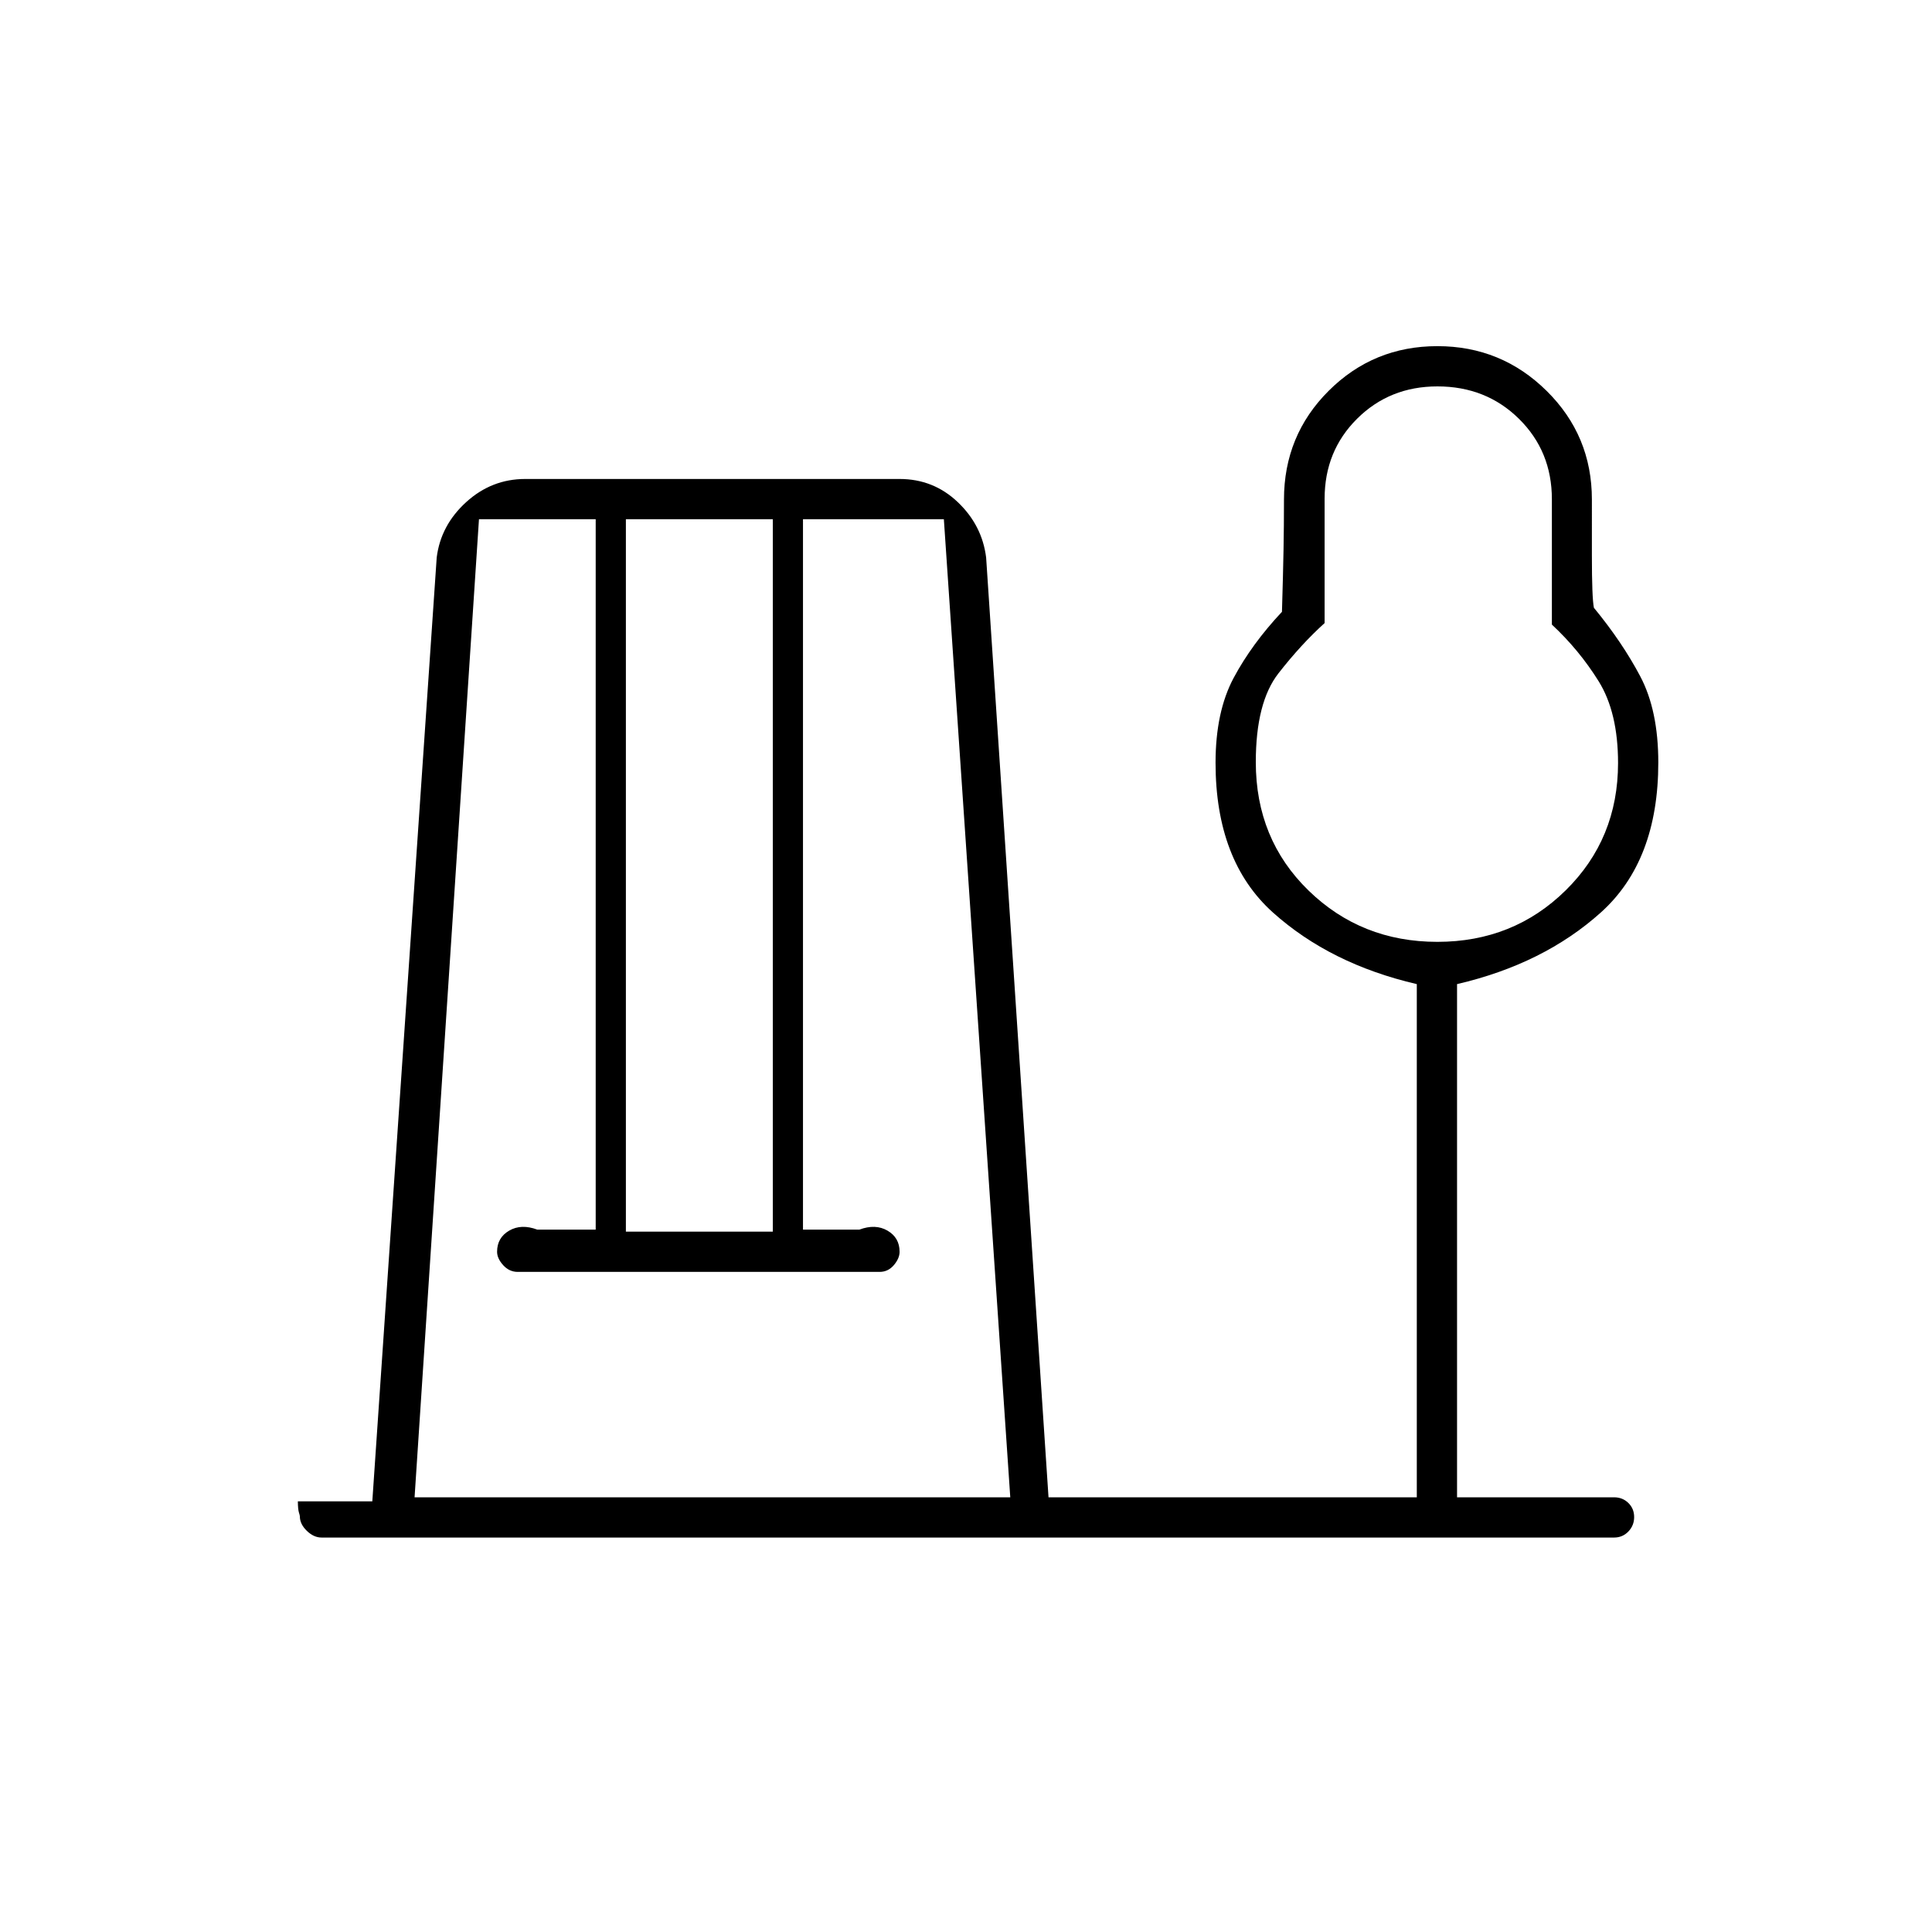 <svg xmlns="http://www.w3.org/2000/svg" height="20" viewBox="0 -960 960 960" width="20"><path d="M159.78-196q-3.88 0-7.33-3.35T149-206.5q0-.5-.48-2-.47-1.5-.52-5.5h37l32-469q2-16 14.64-27.5T261-722h186q16.82 0 28.91 11.5T490-683l31 467h183v-255q-43-10-71.5-35.6T604-581q0-25.34 9-42.17Q622-640 637-656q.56-18.96.78-30.86.22-11.9.22-24.88 0-31.93 22.24-54.09 22.23-22.17 54-22.17 31.76 0 54.26 22.22 22.5 22.22 22.5 53.96V-684q0 21 1 26 14 17 23 34t9 42.87q0 48.85-28.5 74.49Q767-481 724-471v255h78q4.25 0 7.13 2.82 2.87 2.83 2.87 7 0 4.18-2.87 7.18-2.88 3-7.13 3H159.78ZM206-216h296l-33-486h-70v353h28q8-3 14 .5t6 10.5q0 3.3-2.86 6.65-2.86 3.35-7.08 3.35H257.28q-4.23 0-7.26-3.35Q247-334.7 247-338q0-7 6-10.5t14-.5h29v-353h-58l-32 486Zm105-132h73v-354h-73v354Zm403.21-144Q752-492 778-517.61q26-25.6 26-63.24 0-25.15-9.66-40.67-9.66-15.51-23.22-28.13v-62.3q0-23.82-16.35-39.94Q738.42-768 714.25-768q-23.75 0-39.9 16.05-16.16 16.04-16.16 39.76v61.79q-11.67 10.54-22.93 24.97T624-581.3q0 38.3 26.21 63.8t64 25.5Zm-.21-89Z"/></svg>